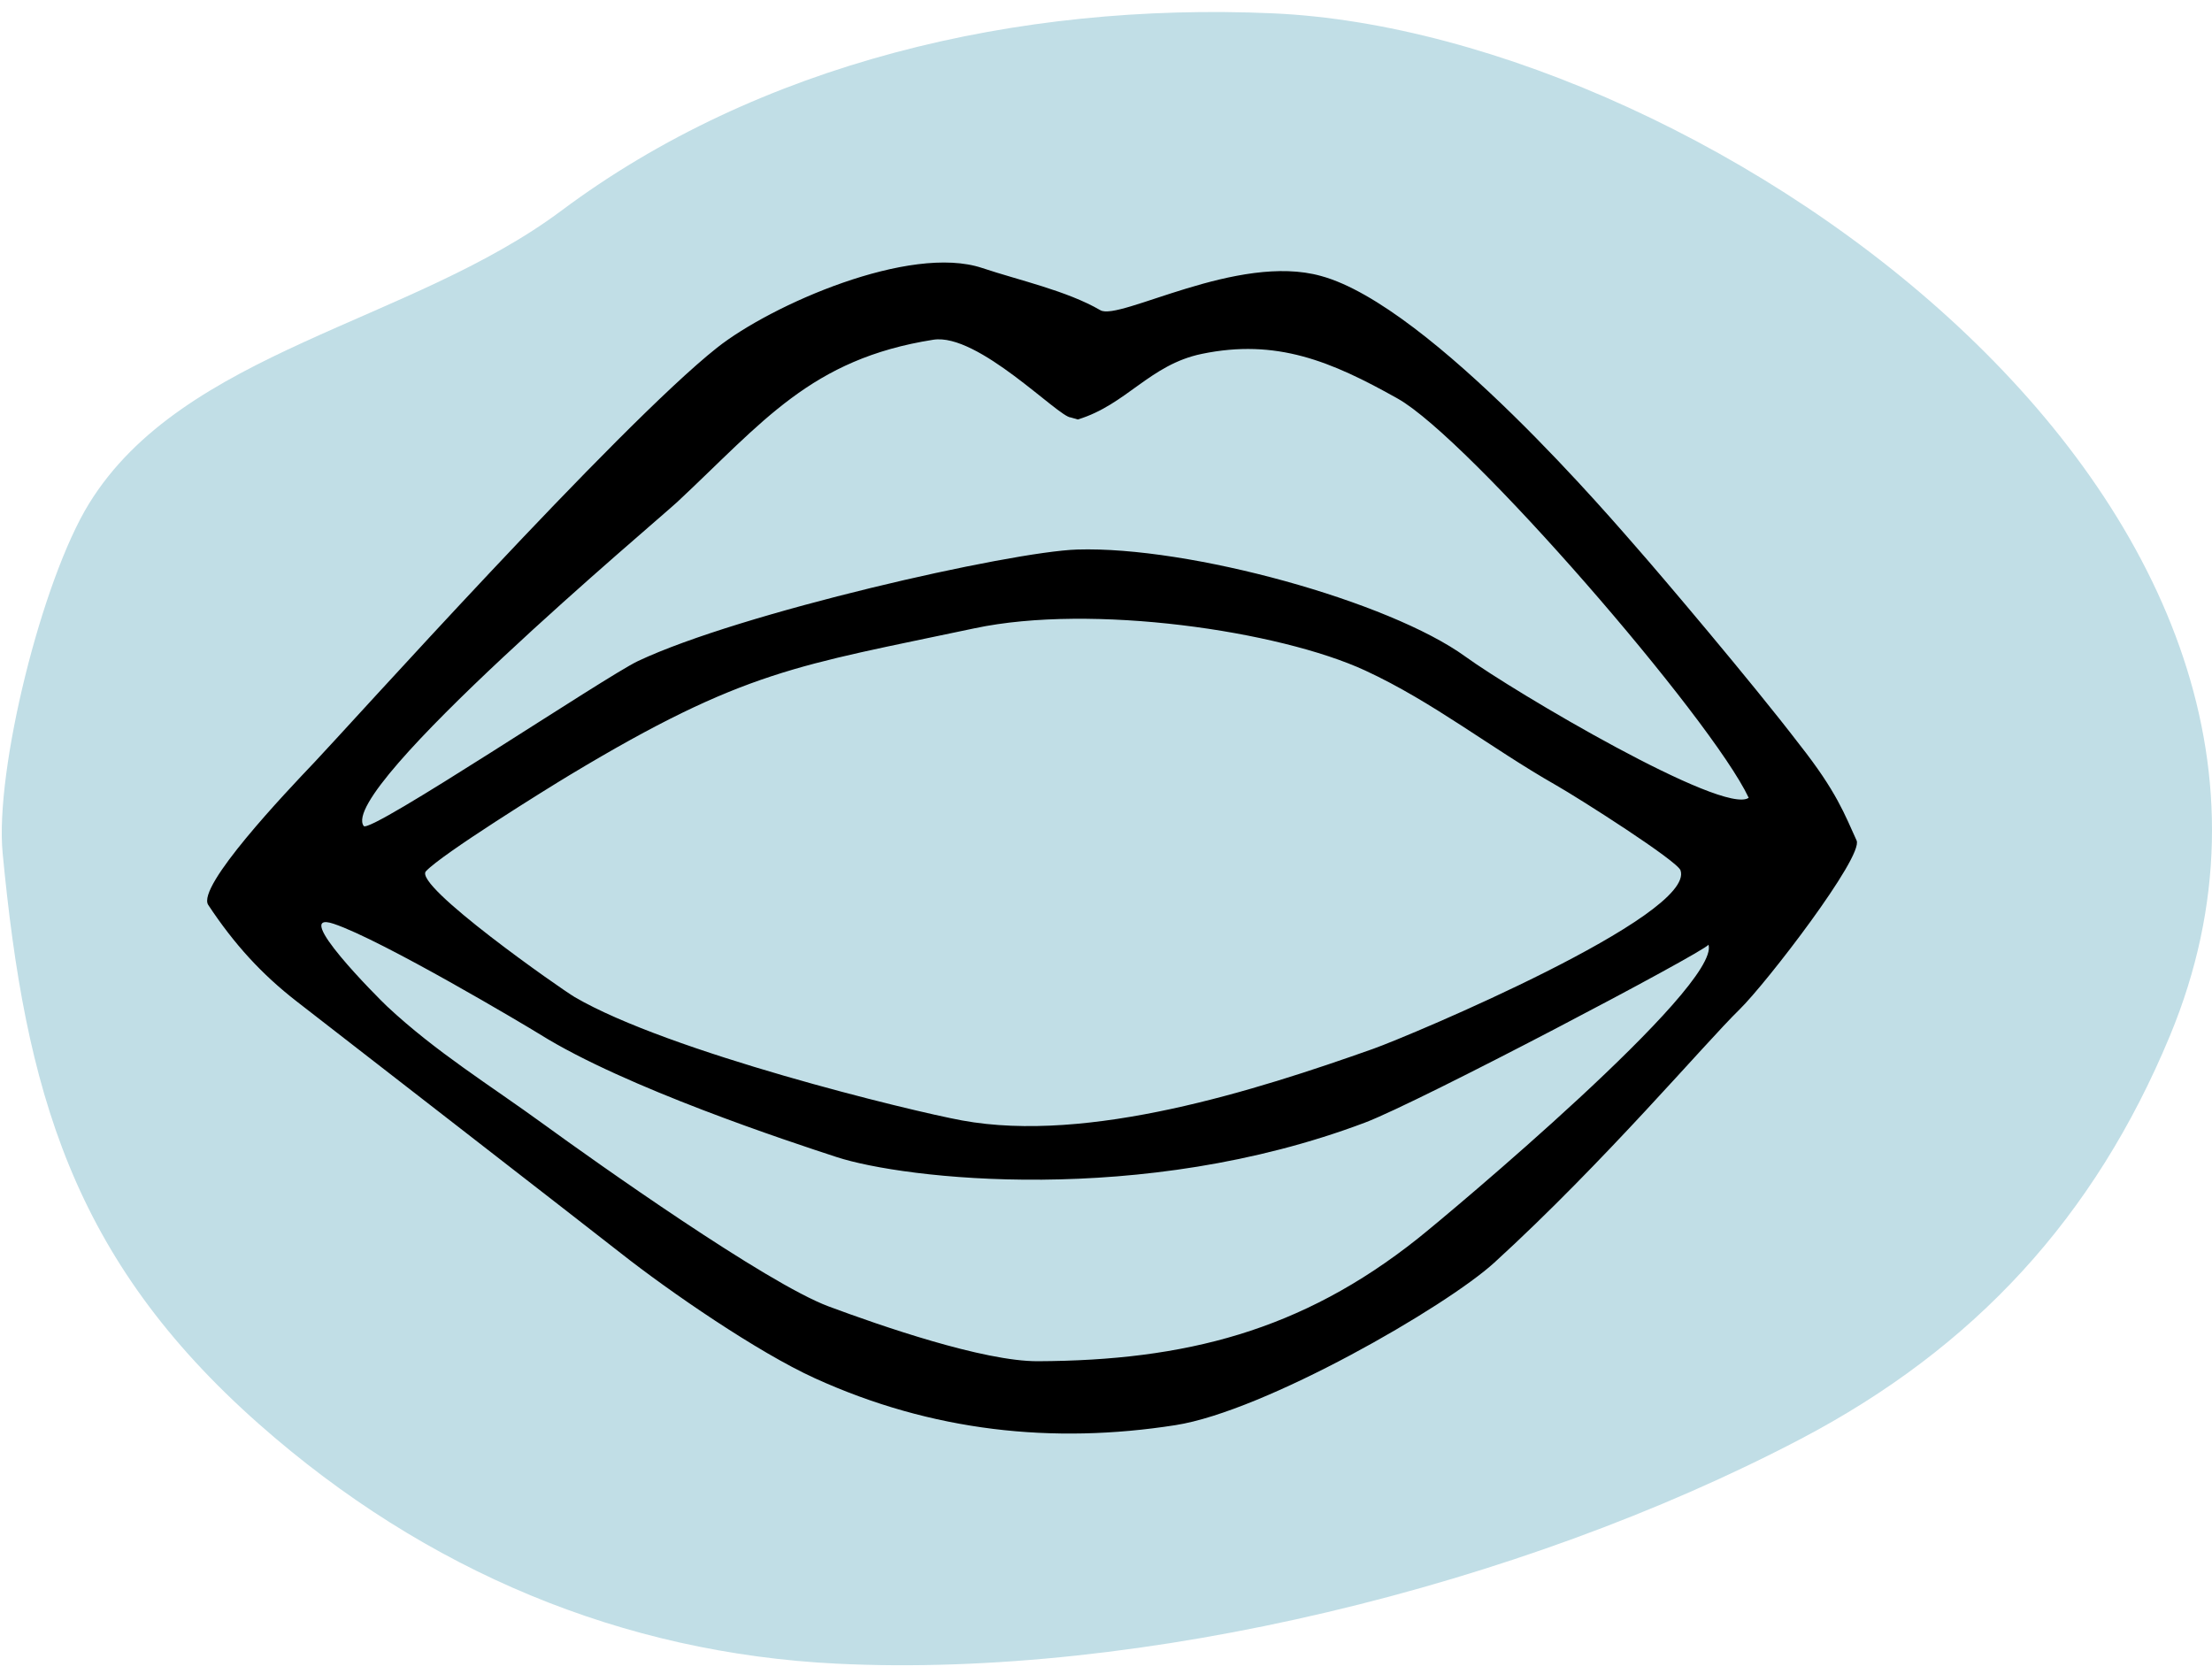 <svg width="181" height="137" viewBox="0 0 181 137" fill="none" xmlns="http://www.w3.org/2000/svg">
<path fill-rule="evenodd" clip-rule="evenodd" d="M7.284 41.212C14.993 28.697 33.593 26.46 45.938 17.237C62.037 5.21 83.182 0.159 104.163 1.091C139.993 2.682 195.378 41.825 177.556 84.759C171.403 99.584 161.598 110.274 147.322 117.759C124.364 129.794 93.374 137.363 68.445 136.134C51.015 135.275 34.889 128.629 21.198 116.534C5.863 102.987 2.066 89.192 0.216 69.808C-0.43 63.038 3.422 47.483 7.284 41.212Z" fill="#C1DEE6"/>
<path fill-rule="evenodd" clip-rule="evenodd" d="M24.274 81.942C21.416 79.722 19.166 77.266 17.04 74.049C16.054 72.559 23.411 64.811 25.728 62.377C28.343 59.63 50.599 34.846 58.673 28.453C63.112 24.938 74.46 19.958 80.365 21.929C83.41 22.946 87.297 23.789 90.039 25.384C91.593 26.287 101.278 20.674 108.091 22.582C117.082 25.018 132.324 43 134.023 44.925C135.667 46.789 143.354 55.834 147.234 60.909C150.306 64.802 150.946 66.657 151.918 68.775C152.513 70.075 144.544 80.448 142.341 82.601C139.468 85.407 131.32 95.059 122.28 103.314C118.313 106.937 103.497 115.475 96.185 116.617C86.144 118.188 76.254 117.141 66.665 112.774C61.993 110.646 54.809 105.706 50.799 102.548C48.412 100.668 26.995 84.055 24.274 81.942ZM84.932 111.387C96.934 111.333 106.471 108.936 116.019 101.342C118.493 99.374 140.792 80.725 139.802 77.305C139.309 77.972 116.124 90.189 111.687 91.862C93.383 98.768 73.927 96.466 68.474 94.685C64.631 93.431 51.171 89.003 44.179 84.638C43.121 83.977 31.253 76.911 27.298 75.591C23.67 74.38 30.981 81.702 31.681 82.356C35.694 86.106 40.055 88.771 44.484 91.993C48.657 95.031 62.715 105.008 67.806 106.903C71.995 108.461 80.463 111.408 84.932 111.387ZM78.713 91.683C89.09 93.59 102.794 89.218 112.349 85.829C115.41 84.743 138.76 74.913 137.512 71.22C137.253 70.451 129.329 65.393 127.286 64.228C121.97 61.199 117.258 57.432 111.711 54.868C104.667 51.613 89.338 49.374 79.748 51.411C65.271 54.486 60.957 54.793 46.623 63.418C44.742 64.55 36.162 69.881 34.852 71.293C33.781 72.445 45.95 80.96 47.012 81.581C54.684 86.075 74.494 90.909 78.713 91.683ZM88.194 34.325C92.183 33.111 94.079 29.839 98.336 28.958C104.442 27.693 108.91 29.547 114.372 32.618C120.222 35.907 140.046 58.809 143.09 65.282C141.034 66.752 123.877 56.607 119.915 53.733C113.673 49.204 97.326 44.681 88.139 44.968C82.659 45.14 60.548 50.145 52.188 54.102C49.574 55.339 30.264 68.274 29.762 67.591C27.573 64.616 53.76 42.625 55.424 41.072C62.416 34.546 66.338 29.375 76.369 27.8C80.029 27.226 86.611 34.139 87.622 34.161" fill="black"/>
</svg>
